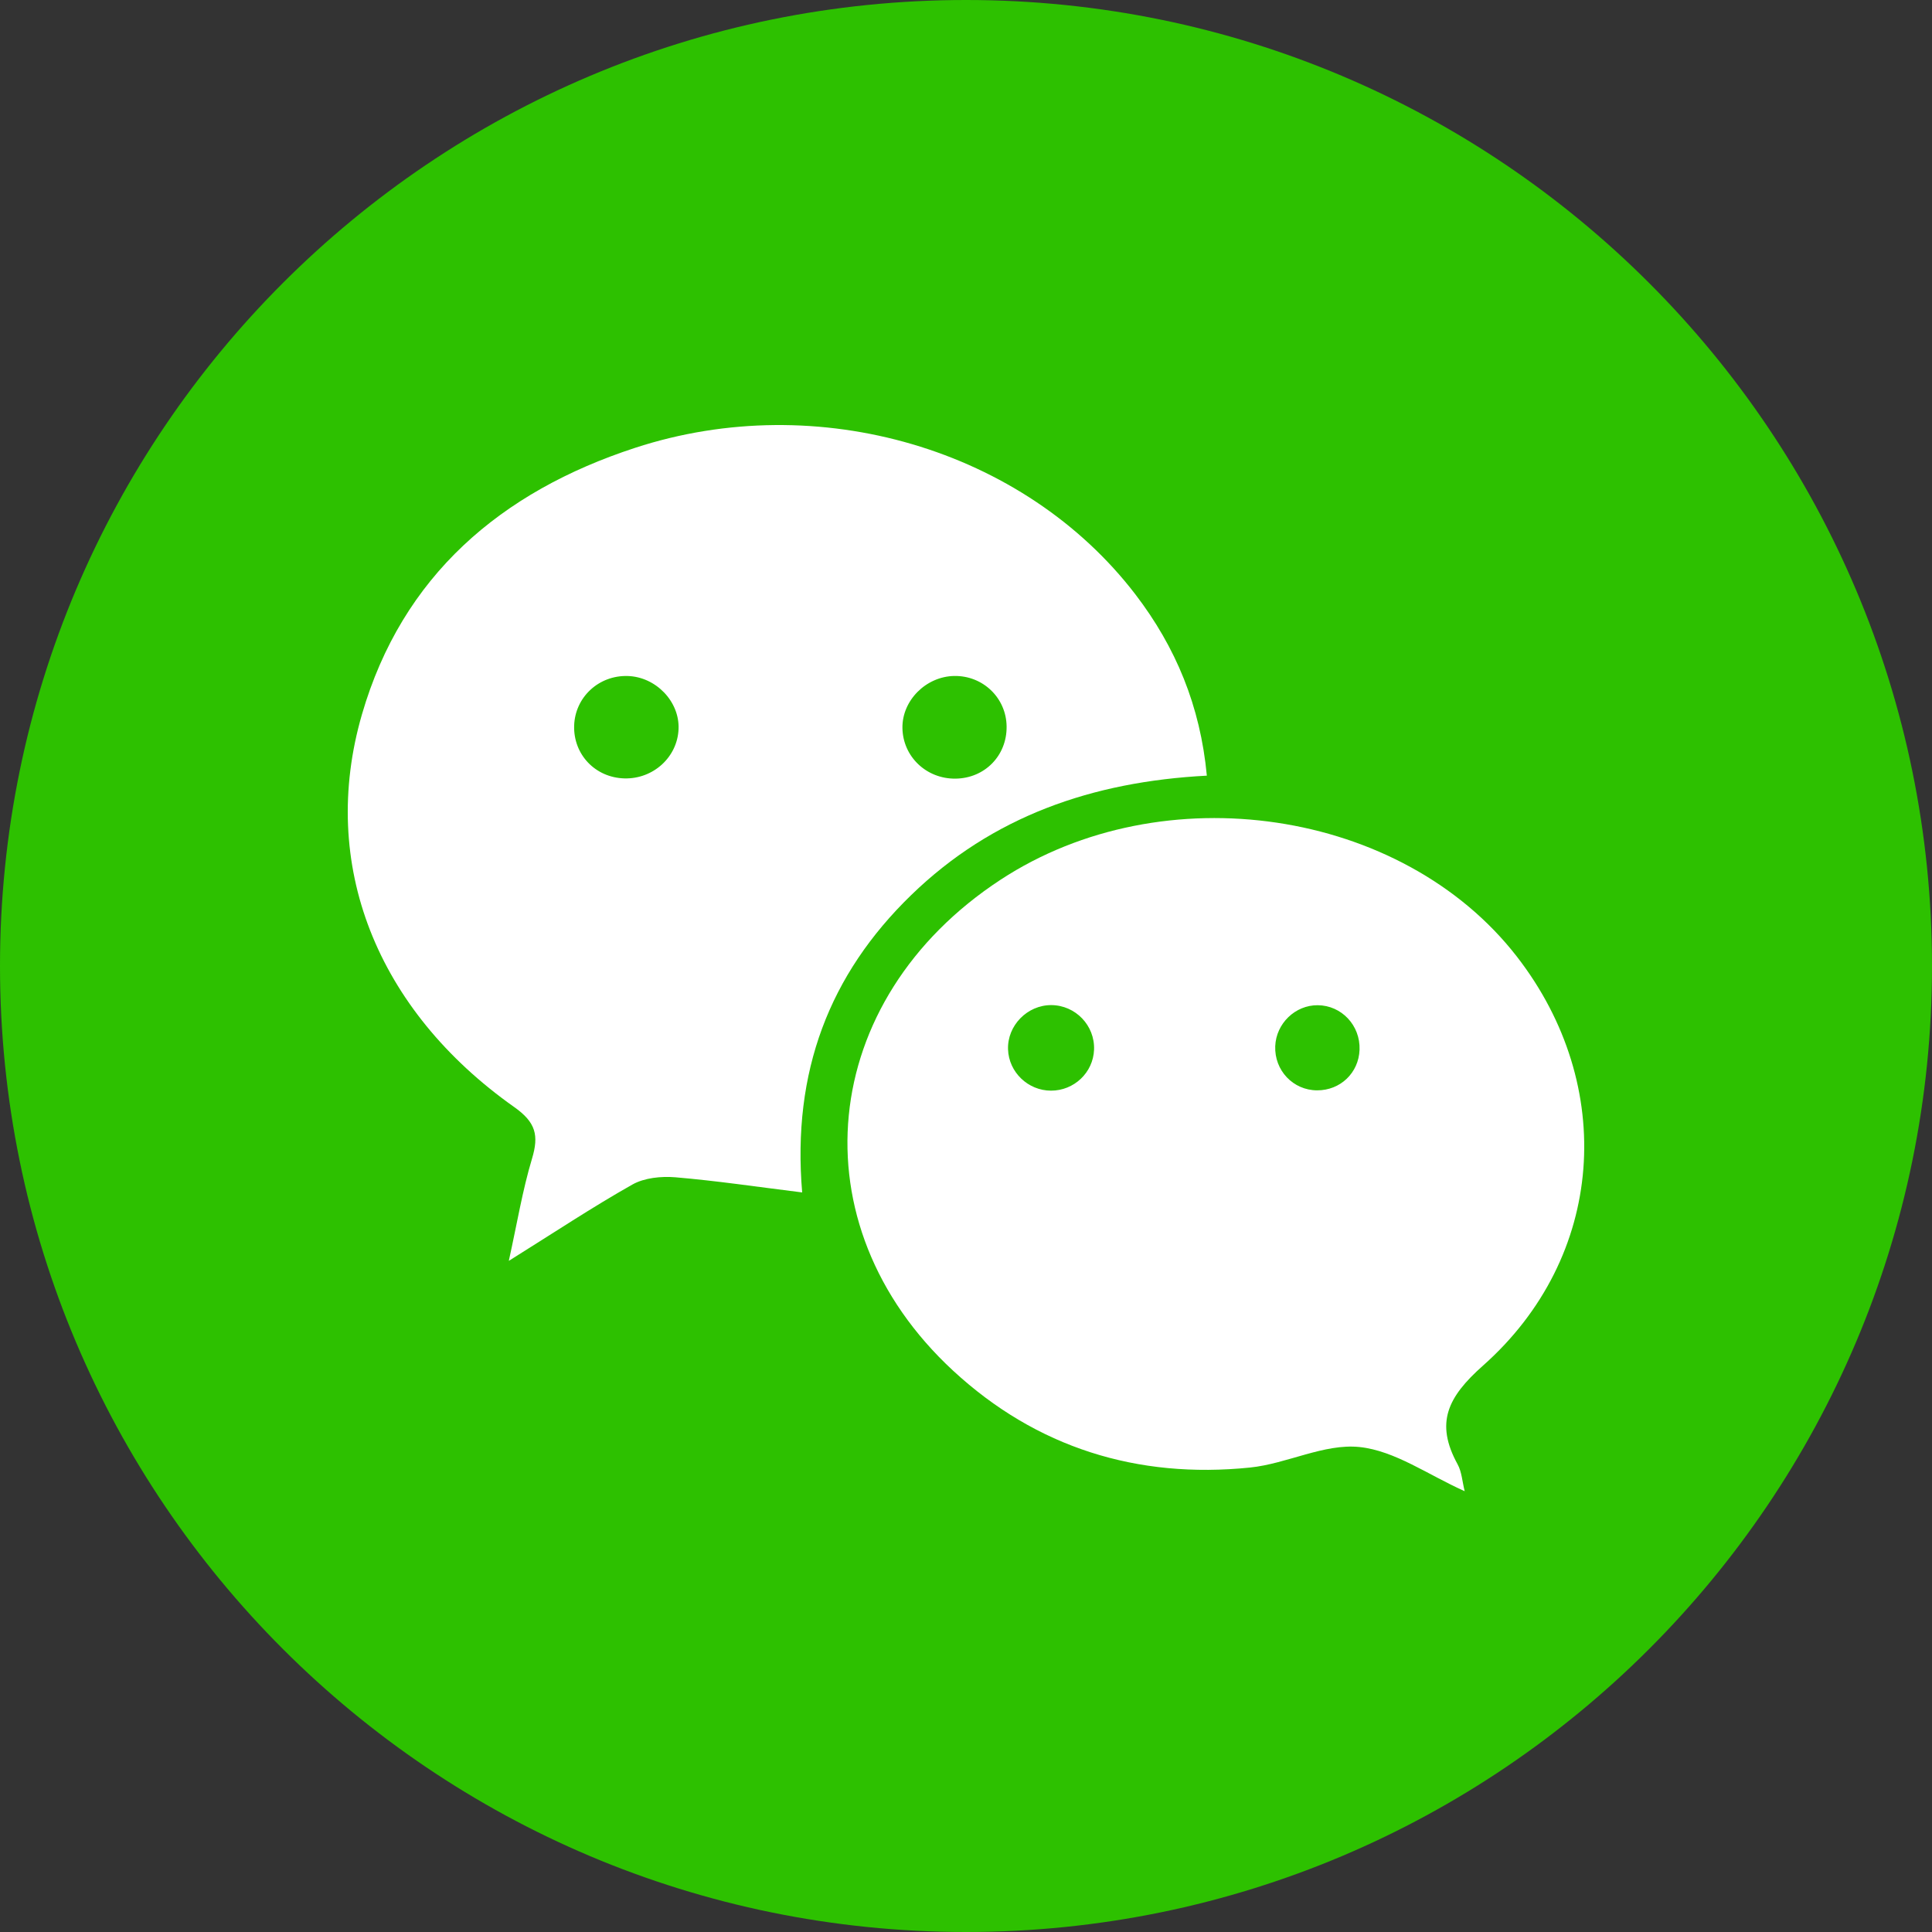 <svg width="50" height="50" viewBox="0 0 50 50" fill="none" xmlns="http://www.w3.org/2000/svg">
<rect x="0" y="0" width="50" height="50" fill="#333333" stroke="none"/>
<path d="M0 25C0 11.193 11.193 0 25 0V0C38.807 0 50 11.193 50 25V25C50 38.807 38.807 50 25 50V50C11.193 50 0 38.807 0 25V25Z" fill="#2DC100"/>
<path d="M31.233 20.074C28.262 20.229 25.679 21.129 23.582 23.164C21.463 25.219 20.496 27.738 20.76 30.86C19.599 30.716 18.542 30.558 17.478 30.468C17.111 30.438 16.675 30.481 16.364 30.657C15.331 31.24 14.341 31.898 13.168 32.631C13.383 31.657 13.522 30.805 13.769 29.984C13.95 29.381 13.866 29.046 13.311 28.653C9.745 26.136 8.242 22.368 9.367 18.489C10.408 14.901 12.963 12.724 16.436 11.59C21.176 10.042 26.502 11.621 29.385 15.384C30.426 16.744 31.064 18.269 31.233 20.074ZM17.561 18.865C17.589 18.155 16.974 17.516 16.244 17.495C15.496 17.473 14.881 18.044 14.859 18.781C14.837 19.528 15.408 20.126 16.161 20.145C16.908 20.164 17.534 19.592 17.561 18.865ZM24.694 17.494C23.961 17.508 23.342 18.132 23.355 18.844C23.368 19.583 23.976 20.16 24.729 20.151C25.485 20.142 26.058 19.558 26.051 18.805C26.045 18.064 25.44 17.481 24.694 17.494Z" fill="white"/>
<path d="M37.906 38.592C36.966 38.174 36.103 37.545 35.184 37.449C34.269 37.354 33.307 37.882 32.35 37.98C29.433 38.278 26.821 37.465 24.666 35.473C20.569 31.683 21.155 25.872 25.895 22.767C30.108 20.007 36.287 20.927 39.257 24.757C41.849 28.099 41.544 32.535 38.38 35.342C37.464 36.155 37.135 36.823 37.722 37.895C37.831 38.092 37.843 38.343 37.906 38.592ZM27.199 28.226C27.798 28.227 28.291 27.758 28.314 27.166C28.338 26.54 27.834 26.015 27.207 26.012C26.586 26.01 26.066 26.542 26.088 27.159C26.108 27.748 26.605 28.225 27.199 28.226ZM34.102 26.015C33.52 26.011 33.027 26.487 33.003 27.074C32.978 27.701 33.466 28.217 34.087 28.218C34.688 28.22 35.163 27.766 35.185 27.168C35.208 26.539 34.72 26.019 34.102 26.015Z" fill="white"/>
</svg>
